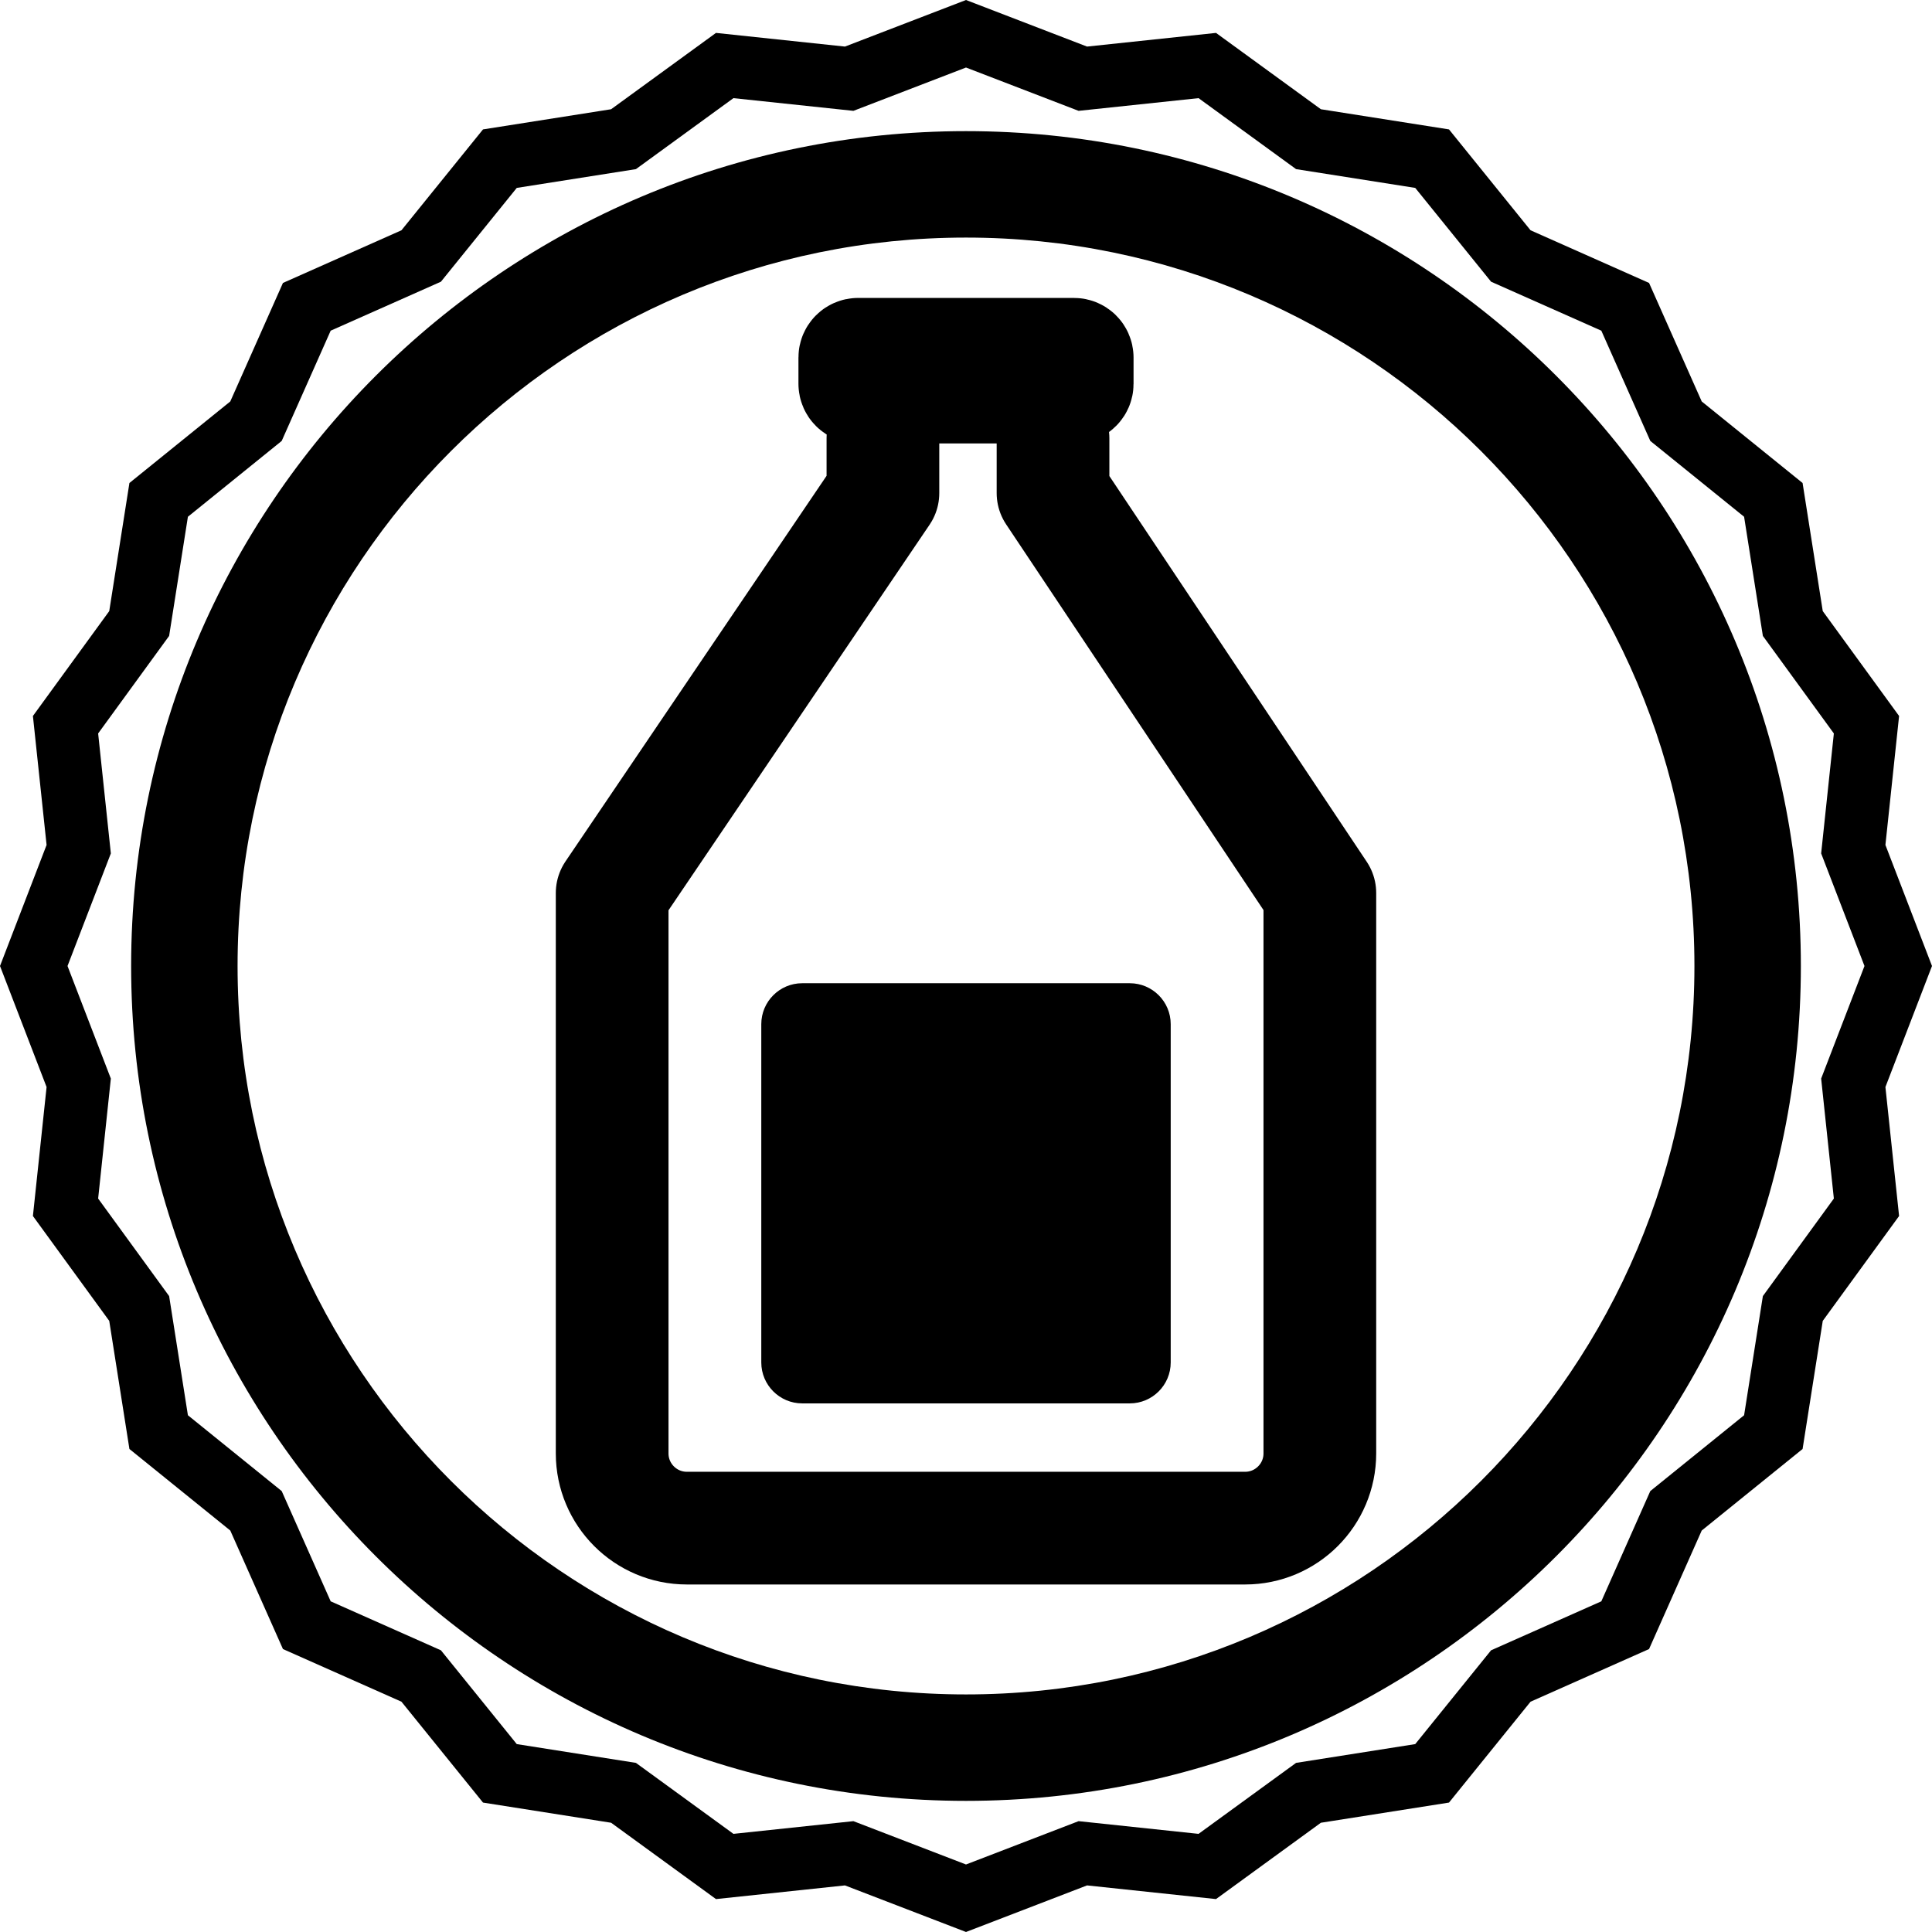<?xml version="1.0" encoding="UTF-8" standalone="no"?><!DOCTYPE svg PUBLIC "-//W3C//DTD SVG 1.1//EN" "http://www.w3.org/Graphics/SVG/1.1/DTD/svg11.dtd"><svg width="100%" height="100%" viewBox="0 0 120 120" version="1.1" xmlns="http://www.w3.org/2000/svg" xmlns:xlink="http://www.w3.org/1999/xlink" xml:space="preserve" xmlns:serif="http://www.serif.com/" style="fill-rule:evenodd;clip-rule:evenodd;stroke-linecap:round;stroke-linejoin:round;stroke-miterlimit:1.5;"><rect id="Getränk-Stempel-Icon" x="0" y="0" width="120" height="120" style="fill:none;"/><path d="M60,8.145c28.619,0 51.855,23.236 51.855,51.855c-0,28.619 -23.236,51.855 -51.855,51.855c-28.619,-0 -51.855,-23.236 -51.855,-51.855c0,-28.619 23.236,-51.855 51.855,-51.855Zm0,6.611c24.971,-0 45.244,20.273 45.244,45.244c0,24.971 -20.273,45.244 -45.244,45.244c-24.971,0 -45.244,-20.273 -45.244,-45.244c-0,-24.971 20.273,-45.244 45.244,-45.244Z"/><g id="flasche"><path d="M54.84,27.225l0,3.403l-16.818,24.838l-0,34.808c-0,2.562 2.08,4.641 4.641,4.641l34.674,0c2.561,0 4.641,-2.079 4.641,-4.641l0,-34.808l-16.573,-24.838l0,-3.403" style="fill:none;stroke:#000;stroke-width:7px;"/><path d="M72.715,63.613c-0,-1.403 -1.14,-2.543 -2.543,-2.543l-20.344,0c-1.403,0 -2.543,1.14 -2.543,2.543l0,21.011c0,1.404 1.14,2.543 2.543,2.543l20.344,0c1.403,0 2.543,-1.139 2.543,-2.543l-0,-21.011Z"/><path d="M66.907,22.209c-0,-0.113 -0.092,-0.204 -0.204,-0.204l-13.406,-0c-0.112,-0 -0.204,0.091 -0.204,0.204l0,1.63c0,0.113 0.092,0.204 0.204,0.204l13.406,0c0.112,0 0.204,-0.091 0.204,-0.204l-0,-1.63Z" style="fill:none;stroke:#000;stroke-width:7px;"/></g><path d="M60,0l7.518,2.893l8.011,-0.849l6.514,4.741l7.957,1.253l5.065,6.265l7.361,3.271l3.271,7.361l6.265,5.065l1.253,7.957l4.741,6.514l-0.849,8.011l2.893,7.518l-2.893,7.518l0.849,8.011l-4.741,6.514l-1.253,7.957l-6.265,5.065l-3.271,7.361l-7.361,3.271l-5.065,6.265l-7.957,1.253l-6.514,4.741l-8.011,-0.849l-7.518,2.893l-7.518,-2.893l-8.011,0.849l-6.514,-4.741l-7.957,-1.253l-5.065,-6.265l-7.361,-3.271l-3.271,-7.361l-6.265,-5.065l-1.253,-7.957l-4.741,-6.514l0.849,-8.011l-2.893,-7.518l2.893,-7.518l-0.849,-8.011l4.741,-6.514l1.253,-7.957l6.265,-5.065l3.271,-7.361l7.361,-3.271l5.065,-6.265l7.957,-1.253l6.514,-4.741l8.011,0.849l7.518,-2.893Zm0,4.194l6.993,2.691l7.451,-0.789l6.058,4.409l7.401,1.166l4.71,5.826l6.848,3.042l3.042,6.848l5.826,4.71l1.166,7.401l4.409,6.058l-0.789,7.451l2.691,6.993l-2.691,6.993l0.789,7.451l-4.409,6.058l-1.166,7.401l-5.826,4.71l-3.042,6.848l-6.848,3.042l-4.71,5.826l-7.401,1.166l-6.058,4.409l-7.451,-0.789l-6.993,2.691l-6.993,-2.691l-7.451,0.789l-6.058,-4.409l-7.401,-1.166l-4.71,-5.826l-6.848,-3.042l-3.042,-6.848l-5.826,-4.71l-1.166,-7.401l-4.409,-6.058l0.789,-7.451l-2.691,-6.993l2.691,-6.993l-0.789,-7.451l4.409,-6.058l1.166,-7.401l5.826,-4.71l3.042,-6.848l6.848,-3.042l4.71,-5.826l7.401,-1.166l6.058,-4.409l7.451,0.789l6.993,-2.691Z"/></svg>